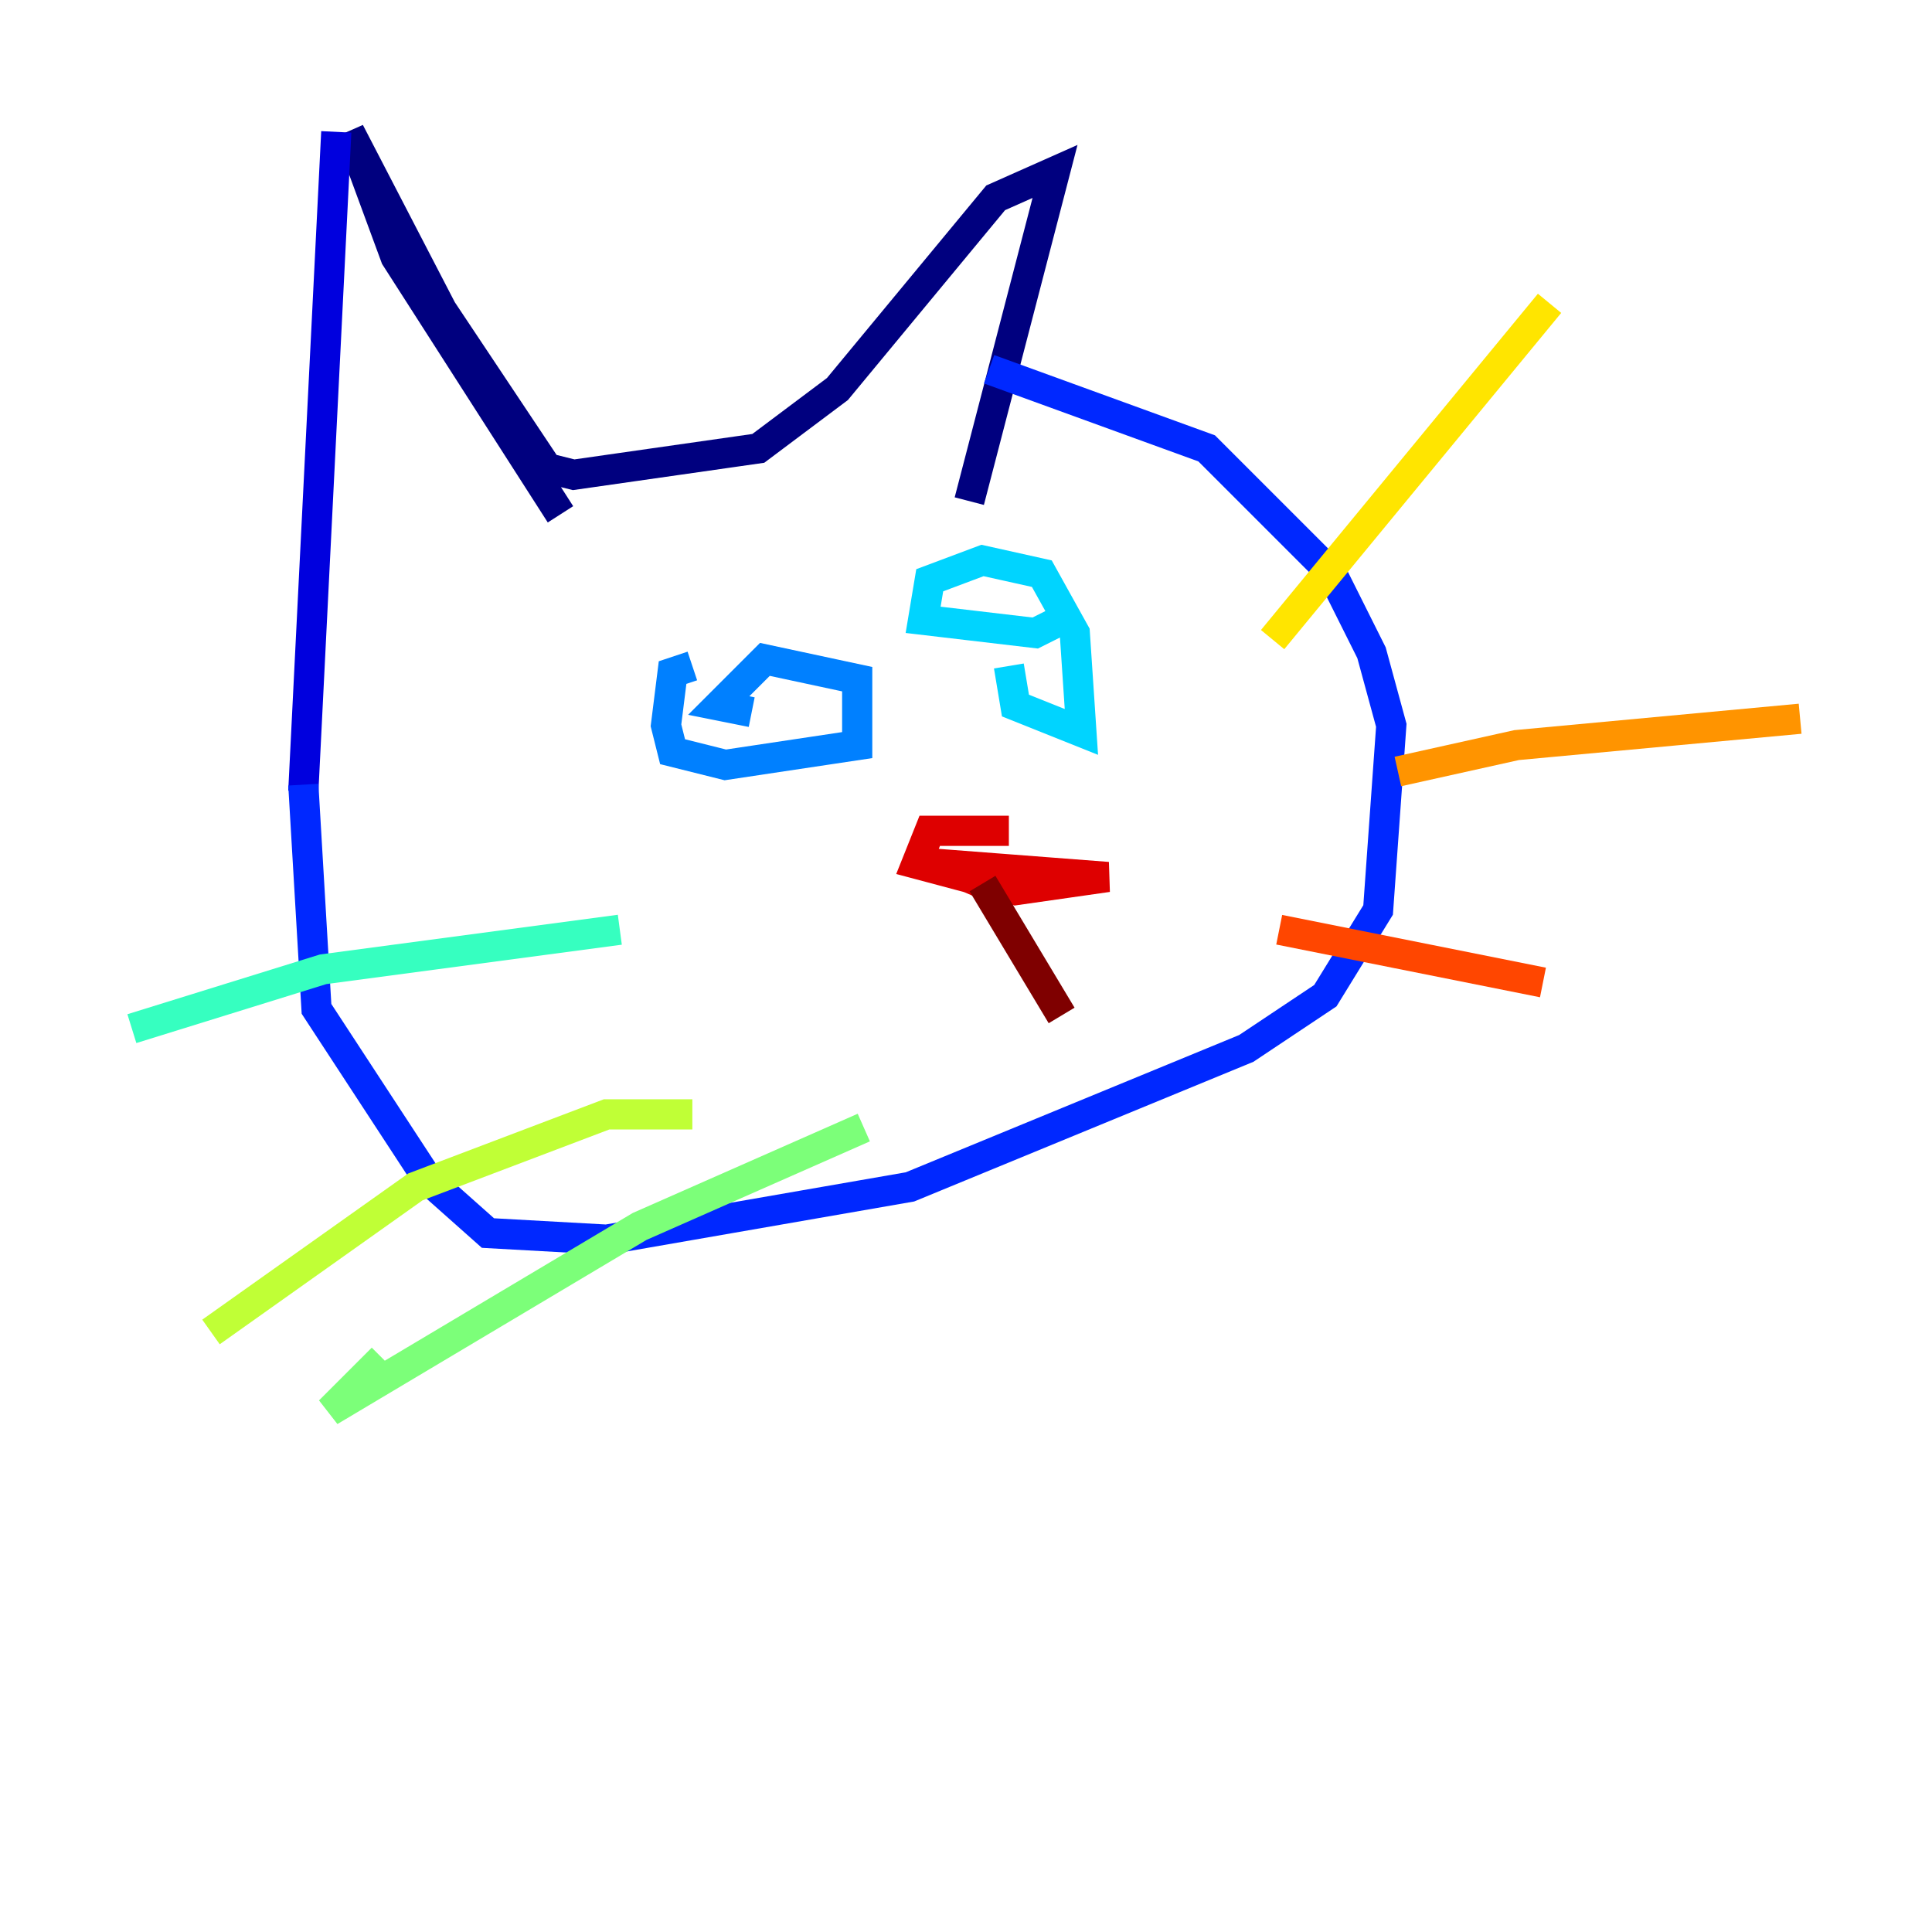 <?xml version="1.0" encoding="utf-8" ?>
<svg baseProfile="tiny" height="128" version="1.2" viewBox="0,0,128,128" width="128" xmlns="http://www.w3.org/2000/svg" xmlns:ev="http://www.w3.org/2001/xml-events" xmlns:xlink="http://www.w3.org/1999/xlink"><defs /><polyline fill="none" points="37.133,34.075 26.212,17.038 23.154,8.737 29.27,20.532 36.259,31.017 38.007,31.454 50.239,29.706 55.481,25.775 65.966,13.106 69.898,11.358 64.218,33.201" stroke="#00007f" stroke-width="2" /><polyline fill="none" points="22.28,8.737 20.096,52.423" stroke="#0000de" stroke-width="2" /><polyline fill="none" points="20.096,51.986 20.969,66.84 28.396,78.198 32.328,81.693 40.191,82.13 60.287,78.635 82.567,69.461 87.809,65.966 91.304,60.287 92.177,48.055 90.867,43.249 88.246,38.007 79.945,29.706 65.529,24.464" stroke="#0028ff" stroke-width="2" /><polyline fill="none" points="45.87,44.123 44.56,44.56 44.123,48.055 44.56,49.802 48.055,50.676 56.792,49.365 56.792,44.997 50.676,43.686 47.618,46.744 49.802,47.181" stroke="#0080ff" stroke-width="2" /><polyline fill="none" points="70.335,41.065 68.587,41.939 61.16,41.065 61.597,38.444 65.092,37.133 69.024,38.007 71.208,41.939 71.645,48.492 67.276,46.744 66.84,44.123" stroke="#00d4ff" stroke-width="2" /><polyline fill="none" points="41.065,61.597 21.406,64.218 8.737,68.15" stroke="#36ffc0" stroke-width="2" /><polyline fill="none" points="57.229,74.703 42.375,81.256 21.843,93.488 25.338,89.993" stroke="#7cff79" stroke-width="2" /><polyline fill="none" points="45.87,73.829 40.191,73.829 27.522,78.635 13.979,88.246" stroke="#c0ff36" stroke-width="2" /><polyline fill="none" points="84.314,42.375 102.662,20.096" stroke="#ffe500" stroke-width="2" /><polyline fill="none" points="92.614,51.113 100.478,49.365 119.263,47.618" stroke="#ff9400" stroke-width="2" /><polyline fill="none" points="84.751,61.597 102.225,65.092" stroke="#ff4600" stroke-width="2" /><polyline fill="none" points="66.84,55.044 61.597,55.044 60.724,57.229 67.276,58.976 73.392,58.102 62.034,57.229 65.092,58.539" stroke="#de0000" stroke-width="2" /><polyline fill="none" points="65.092,58.539 70.335,67.276" stroke="#7f0000" stroke-width="2" /></svg>
